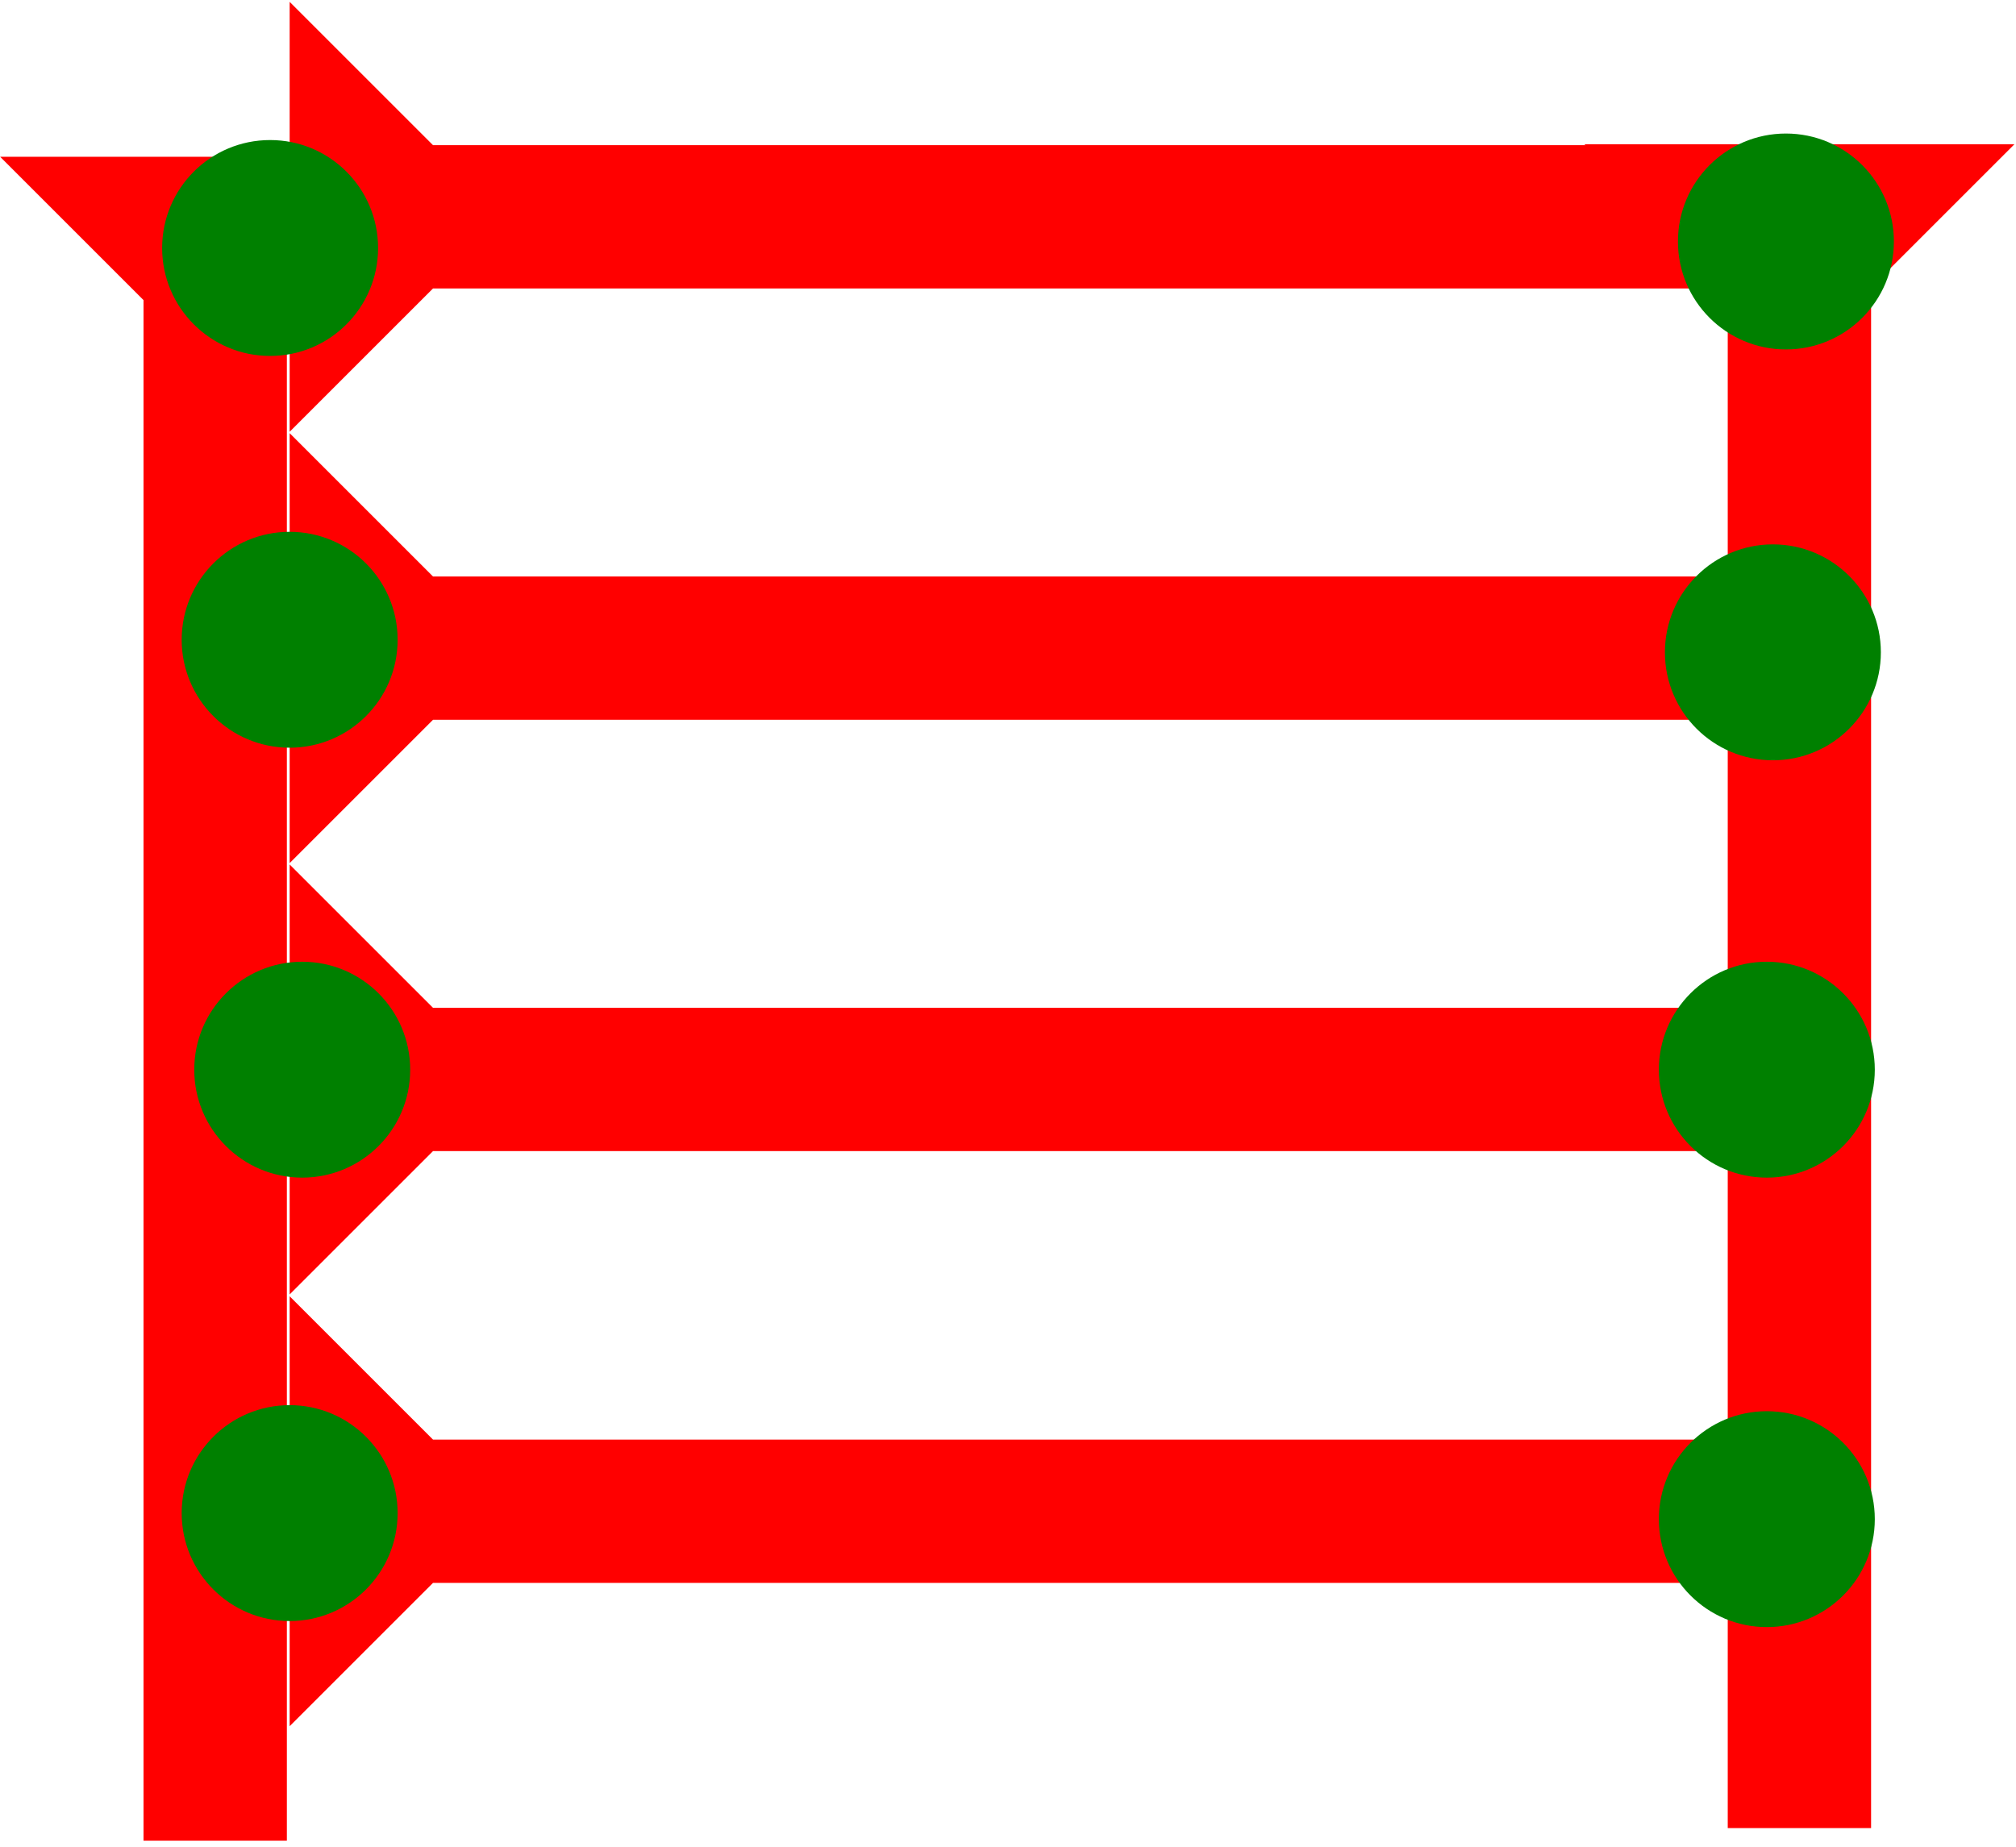<?xml version="1.0" encoding="UTF-8" standalone="no"?>
<svg
   xmlns:dc="http://purl.org/dc/elements/1.1/"
   xmlns:cc="http://creativecommons.org/ns#"
   xmlns:rdf="http://www.w3.org/1999/02/22-rdf-syntax-ns#"
   xmlns:svg="http://www.w3.org/2000/svg"
   xmlns="http://www.w3.org/2000/svg"
   width="16.371"
   height="15"
   viewBox="0 0 4.331 3.969"
   version="1.1"
   id="svg8">
  <defs
     id="defs2" />
  <g
     id="layer1"
     transform="translate(-19.332,-8.882)">
    <polygon
       points="12,0 8,4 8,47 4,47 4,4 0,0 "
       style="fill:#ff0000"
       id="polygon950"
       transform="matrix(0.077,0,0,0.077,19.332,9.219)">
      <title
         id="title956">Down Vertical Mark, DV</title>
    </polygon>
    <g
       id="g857"
       transform="matrix(0,-0.077,0.077,0,19.954,9.81)">
      <title
         id="title853">Right Horizontal Mark, RH</title>
      <polygon
         points="4,4 0,0 12,0 8,4 8,40 4,40 "
         style="fill:#ff0000"
         id="polygon855" />
    </g>
    <g
       id="g874"
       transform="matrix(0,-0.077,0.077,0,19.954,10.737)">
      <title
         id="title870">Right Horizontal Mark, RH</title>
      <polygon
         points="0,0 12,0 8,4 8,40 4,40 4,4 "
         style="fill:#ff0000"
         id="polygon872" />
    </g>
    <g
       id="g880"
       transform="matrix(0,-0.077,0.077,0,19.954,11.664)">
      <title
         id="title876">Right Horizontal Mark, RH</title>
      <polygon
         points="8,40 4,40 4,4 0,0 12,0 8,4 "
         style="fill:#ff0000"
         id="polygon878" />
    </g>
    <g
       id="g886"
       transform="matrix(0,-0.077,0.077,0,19.954,12.592)">
      <title
         id="title882">Right Horizontal Mark, RH</title>
      <polygon
         points="0,0 12,0 8,4 8,40 4,40 4,4 "
         style="fill:#ff0000"
         id="polygon884" />
    </g>
    <polygon
       points="12,0 8,4 8,47 4,47 4,4 0,0 "
       style="fill:#ff0000"
       id="polygon935"
       transform="matrix(0.077,0,0,0.077,22.736,9.192)">
      <title
         id="title954">Down Vertical Mark, DV</title>
    </polygon>
    <circle
       style="fill:#008000;fill-rule:evenodd;stroke-width:0.077"
       id="path839"
       cx="23.128"
       cy="12.147"
       r="0.232">
      <title
         id="title994">Right 2 Touch Connector, R2T</title>
    </circle>
    <circle
       style="fill:#008000;fill-rule:evenodd;stroke-width:0.077"
       id="circle974"
       cx="23.128"
       cy="11.181"
       r="0.232">
      <title
         id="title996">Right 2 Touch Connector, R2T</title>
    </circle>
    <circle
       style="fill:#008000;fill-rule:evenodd;stroke-width:0.077"
       id="circle976"
       cx="23.141"
       cy="10.284"
       r="0.232">
      <title
         id="title998">Right 2 Touch Connector, R2T</title>
    </circle>
    <circle
       style="fill:#008000;fill-rule:evenodd;stroke-width:0.077"
       id="circle978"
       cx="23.169"
       cy="9.401"
       r="0.232">
      <title
         id="title1000">Northeast Corner Connector, NEC</title>
    </circle>
    <circle
       style="fill:#008000;fill-rule:evenodd;stroke-width:0.077"
       id="circle980"
       cx="19.912"
       cy="9.415"
       r="0.232">
      <title
         id="title1002">Northwest Corner Connector, NWC</title>
    </circle>
    <circle
       style="fill:#008000;fill-rule:evenodd;stroke-width:0.077"
       id="circle982"
       cx="19.954"
       cy="10.257"
       r="0.232">
      <title
         id="title992">Left 2 Touch Connector, L2T</title>
    </circle>
    <circle
       style="fill:#008000;fill-rule:evenodd;stroke-width:0.077"
       id="circle984"
       cx="19.981"
       cy="11.181"
       r="0.232">
      <title
         id="title990">Left 2 Touch Connector, L2T</title>
    </circle>
    <circle
       style="fill:#008000;fill-rule:evenodd;stroke-width:0.077"
       id="circle986"
       cx="19.954"
       cy="12.134"
       r="0.232">
      <title
         id="title988">Left 2 Touch Connector, L2T</title>
    </circle>
  </g>
</svg>
